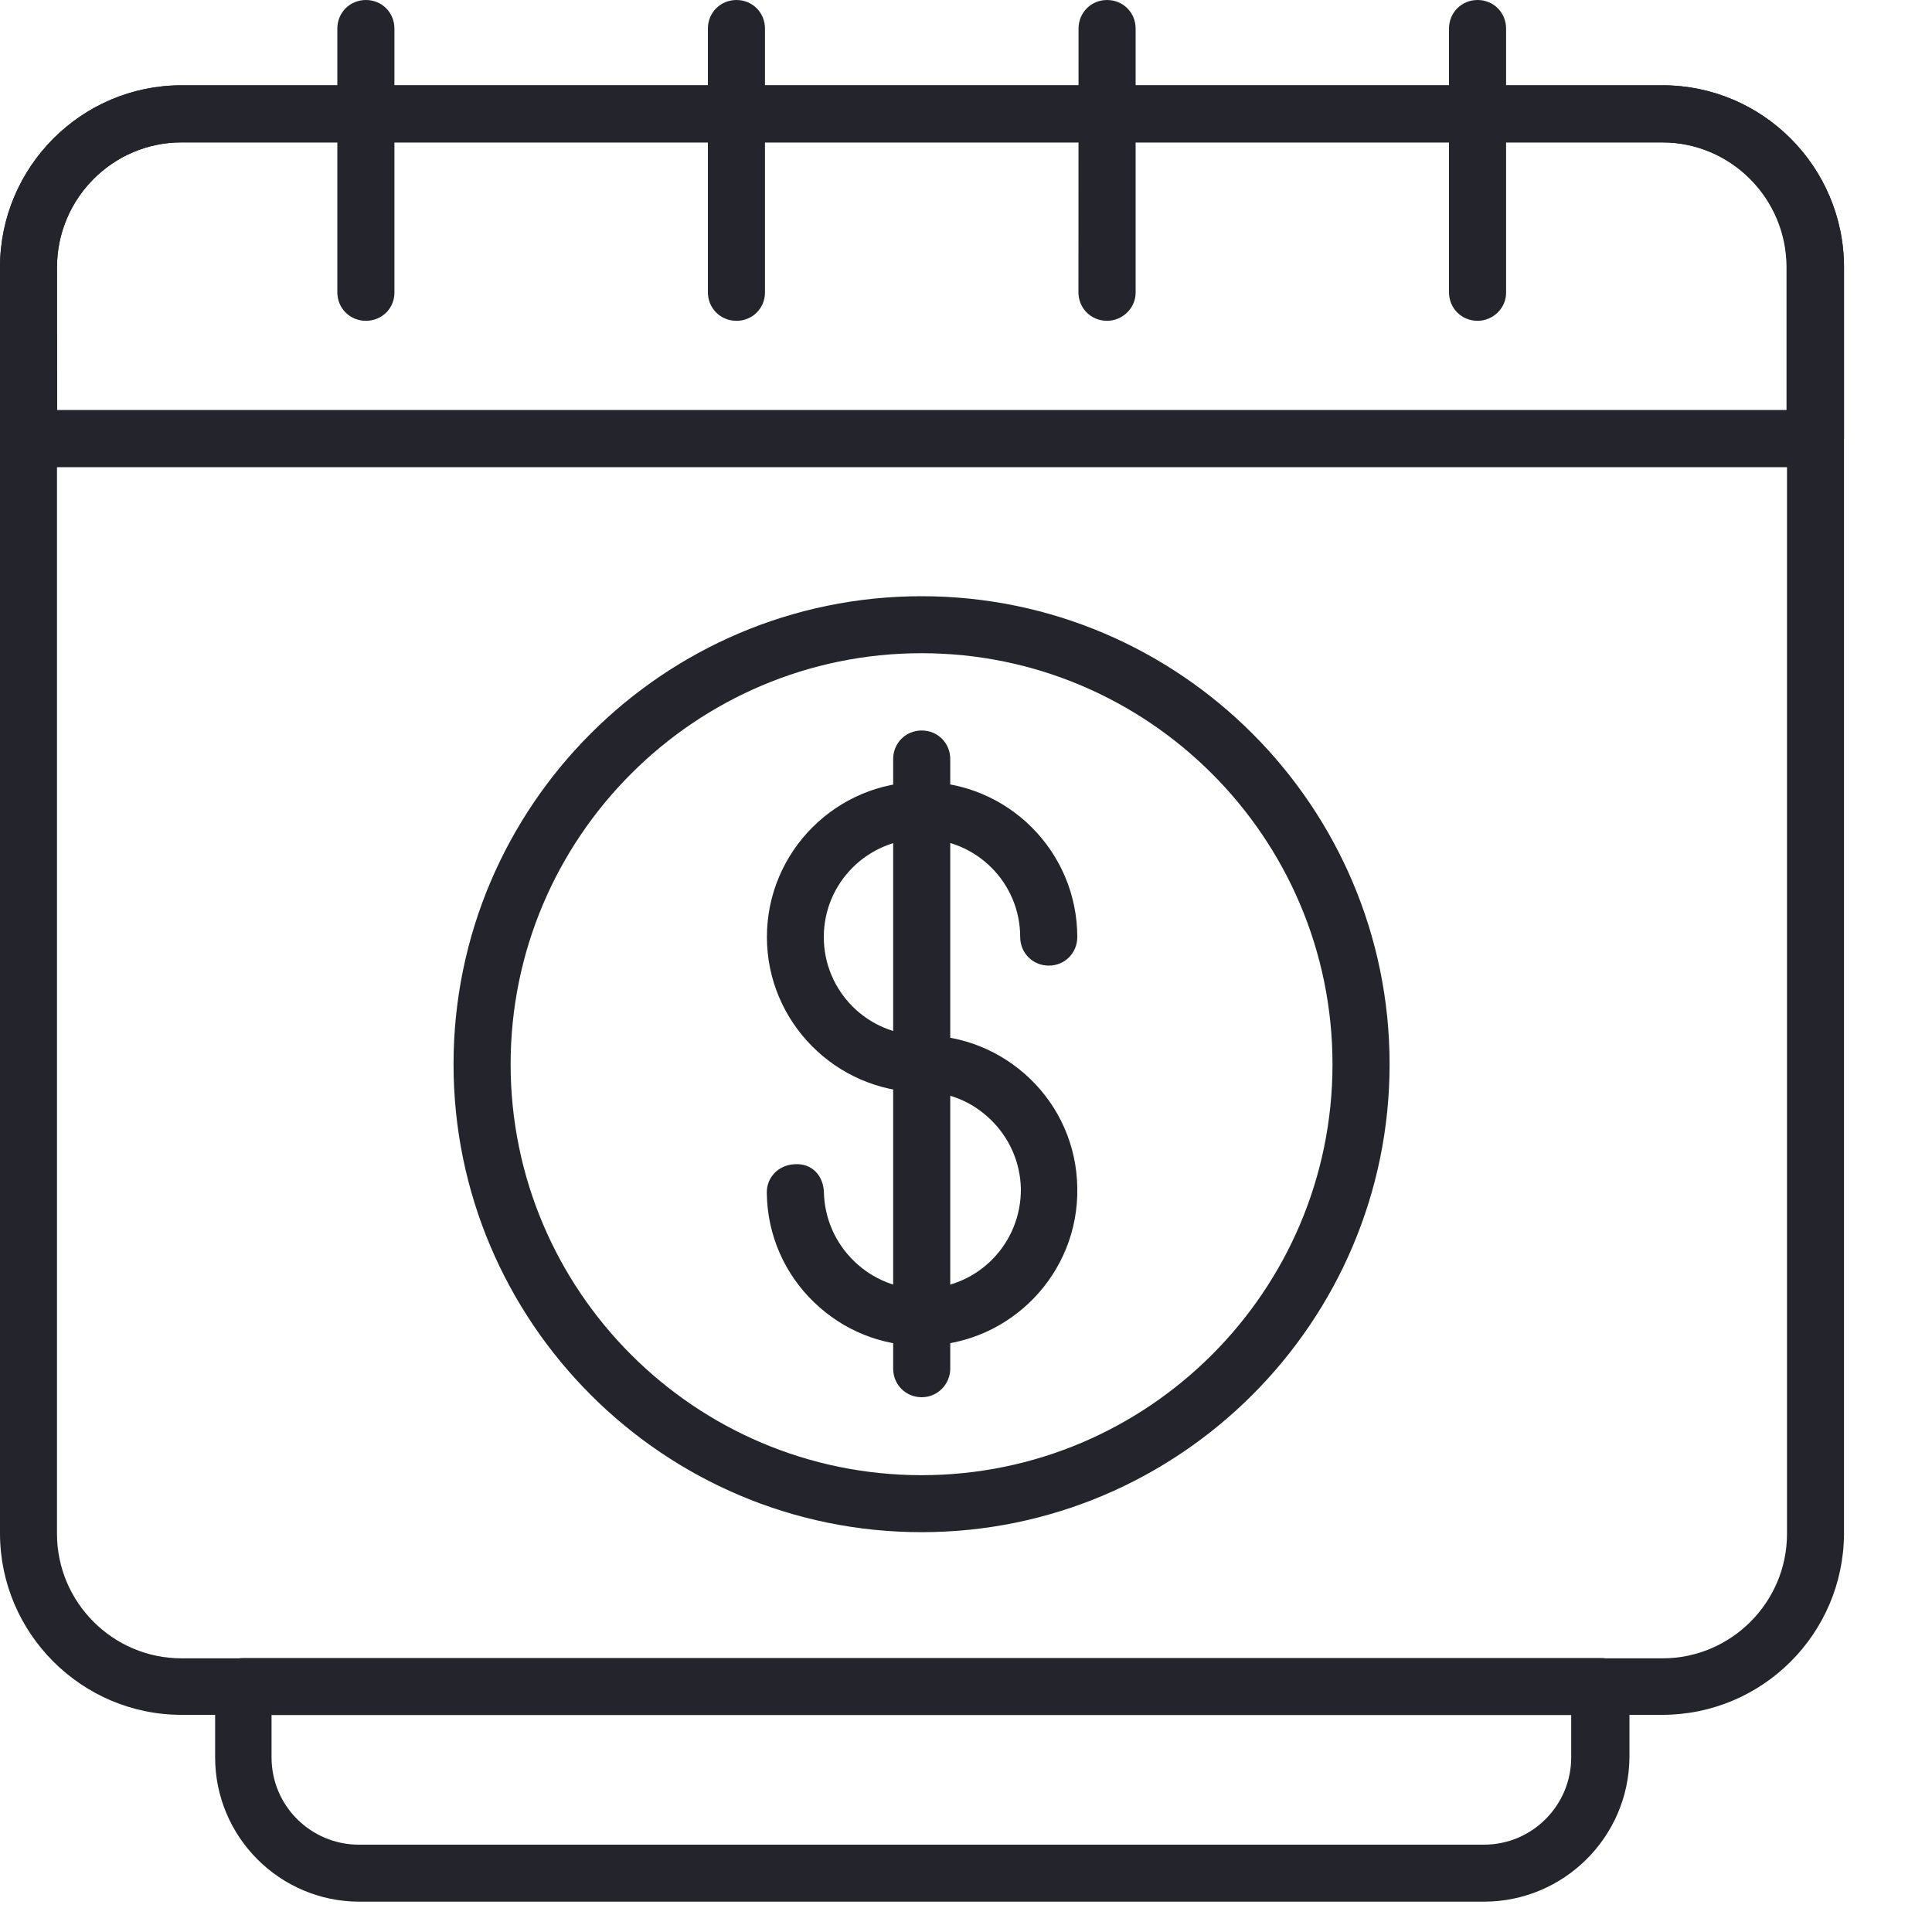 <svg width="20" height="20" viewBox="0 0 20 20" fill="none" xmlns="http://www.w3.org/2000/svg">
<path d="M15.361 19.686H3.721C2.894 19.686 2.227 19.013 2.227 18.192V17.46C2.227 17.294 2.356 17.164 2.522 17.164H16.572C16.738 17.164 16.868 17.294 16.868 17.46V18.192C16.861 19.018 16.188 19.686 15.361 19.686ZM2.811 17.754V18.192C2.811 18.695 3.219 19.096 3.716 19.096H15.361C15.863 19.096 16.265 18.688 16.265 18.192V17.754H2.811Z" fill="#24252C"/>
<path d="M17.206 17.752H1.879C0.845 17.752 0 16.907 0 15.873V2.768C0 1.727 0.845 0.883 1.879 0.883H17.211C18.245 0.883 19.089 1.727 19.089 2.768V15.878C19.084 16.912 18.245 17.752 17.206 17.752ZM1.879 1.474C1.17 1.474 0.59 2.053 0.59 2.768V15.878C0.59 16.587 1.169 17.167 1.879 17.167H17.211C17.919 17.167 18.499 16.588 18.499 15.878V2.768C18.499 2.053 17.92 1.474 17.211 1.474H1.879Z" fill="#24252C"/>
<path d="M18.788 4.836H0.296C0.13 4.836 0 4.706 0 4.54V2.768C0 1.727 0.845 0.883 1.879 0.883H17.211C18.245 0.883 19.089 1.727 19.089 2.768V4.54C19.084 4.7 18.954 4.836 18.788 4.836ZM0.591 4.244H18.494V2.768C18.494 2.053 17.915 1.474 17.205 1.474H1.878C1.17 1.474 0.59 2.053 0.59 2.768L0.591 4.244Z" fill="#24252C"/>
<path d="M3.788 3.321C3.622 3.321 3.492 3.191 3.492 3.026V0.296C3.492 0.13 3.622 0 3.788 0C3.954 0 4.083 0.13 4.083 0.296V3.031C4.083 3.191 3.954 3.321 3.788 3.321Z" fill="#24252C"/>
<path d="M7.624 3.321C7.458 3.321 7.328 3.191 7.328 3.026V0.296C7.328 0.13 7.458 0 7.624 0C7.789 0 7.919 0.13 7.919 0.296V3.031C7.918 3.191 7.789 3.321 7.624 3.321Z" fill="#24252C"/>
<path d="M11.46 3.321C11.294 3.321 11.164 3.191 11.164 3.026L11.165 0.296C11.165 0.13 11.295 0 11.46 0C11.626 0 11.756 0.13 11.756 0.296V3.031C11.755 3.191 11.619 3.321 11.46 3.321Z" fill="#24252C"/>
<path d="M15.296 3.321C15.13 3.321 15 3.191 15 3.026V0.296C15 0.13 15.13 0 15.296 0C15.461 0 15.591 0.13 15.591 0.296V3.031C15.591 3.191 15.455 3.321 15.296 3.321Z" fill="#24252C"/>
<path d="M9.54 15.861C6.869 15.861 4.695 13.687 4.695 11.017C4.695 8.346 6.869 6.172 9.54 6.172C12.21 6.172 14.385 8.346 14.385 11.017C14.385 13.687 12.21 15.861 9.54 15.861ZM9.54 6.762C7.194 6.762 5.286 8.671 5.286 11.017C5.286 13.363 7.194 15.271 9.54 15.271C11.886 15.271 13.794 13.363 13.794 11.017C13.794 8.671 11.886 6.762 9.54 6.762Z" fill="#24252C"/>
<path d="M9.539 13.931C9.12 13.931 8.73 13.772 8.428 13.482C8.121 13.187 7.944 12.785 7.938 12.354C7.932 12.188 8.061 12.058 8.227 12.052C8.41 12.04 8.523 12.175 8.529 12.341C8.535 12.613 8.647 12.867 8.842 13.056C9.037 13.245 9.297 13.351 9.569 13.339C10.13 13.328 10.573 12.867 10.568 12.305C10.562 12.033 10.45 11.779 10.255 11.59C10.06 11.401 9.806 11.295 9.528 11.307C8.653 11.296 7.939 10.58 7.939 9.7C7.939 8.814 8.66 8.094 9.545 8.094C10.432 8.094 11.152 8.815 11.152 9.7C11.152 9.866 11.022 9.996 10.857 9.996C10.691 9.996 10.561 9.866 10.561 9.7C10.561 9.139 10.106 8.684 9.544 8.684C8.983 8.684 8.528 9.139 8.528 9.7C8.528 10.262 8.983 10.717 9.544 10.717H9.551C9.965 10.717 10.36 10.877 10.662 11.166C10.969 11.461 11.146 11.863 11.152 12.295C11.17 13.181 10.461 13.914 9.574 13.931H9.539Z" fill="#24252C"/>
<path d="M9.542 14.464C9.376 14.464 9.246 14.334 9.246 14.168V7.858C9.246 7.692 9.376 7.562 9.542 7.562C9.707 7.562 9.837 7.692 9.837 7.858V14.168C9.837 14.328 9.707 14.464 9.542 14.464Z" fill="#24252C"/>
</svg>
